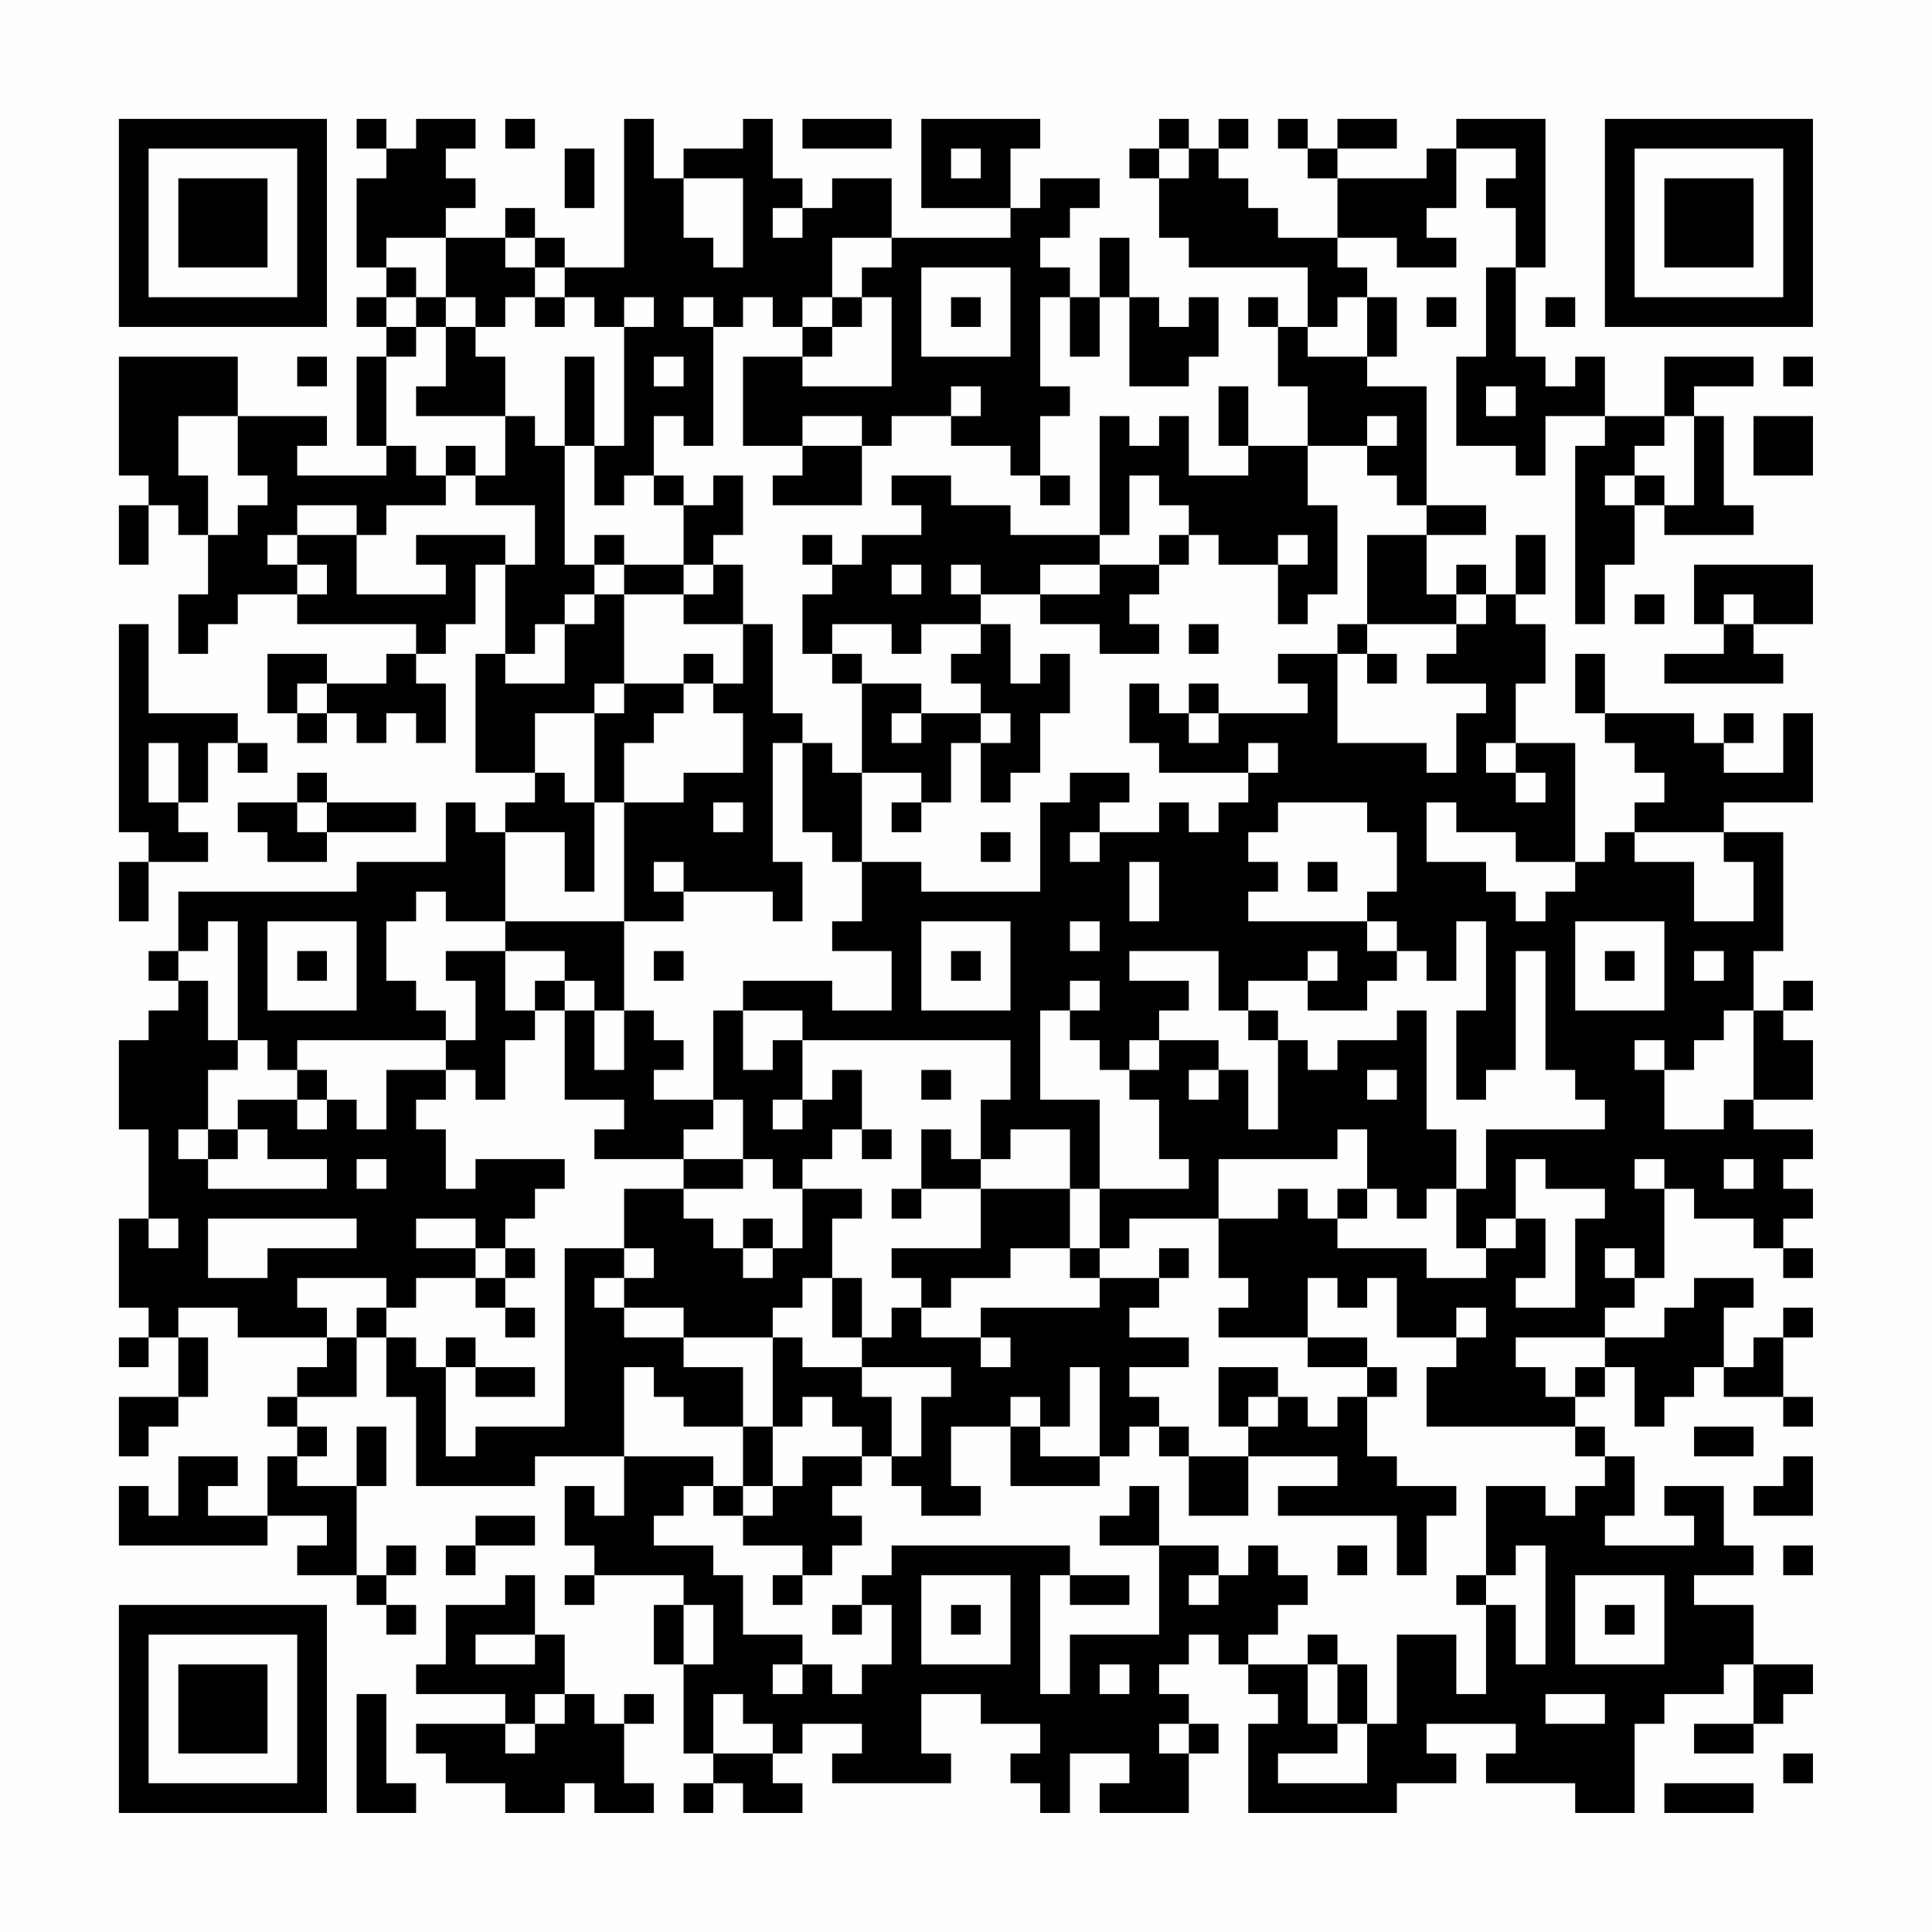 <?xml version="1.0" encoding="UTF-8"?>
<svg xmlns="http://www.w3.org/2000/svg" version="1.1" width="300" height="300" viewBox="0 0 300 300"><rect x="0" y="0" width="300" height="300" fill="#fefefe"/><g transform="scale(4.615)"><g transform="translate(4,4)"><path fill-rule="evenodd" d="M8 0L8 1L9 1L9 2L8 2L8 5L9 5L9 6L8 6L8 7L9 7L9 8L8 8L8 11L9 11L9 12L6 12L6 11L7 11L7 10L4 10L4 8L0 8L0 12L1 12L1 13L0 13L0 15L1 15L1 13L2 13L2 14L3 14L3 16L2 16L2 18L3 18L3 17L4 17L4 16L6 16L6 17L10 17L10 18L9 18L9 19L7 19L7 18L5 18L5 20L6 20L6 21L7 21L7 20L8 20L8 21L9 21L9 20L10 20L10 21L11 21L11 19L10 19L10 18L11 18L11 17L12 17L12 15L13 15L13 18L12 18L12 22L14 22L14 23L13 23L13 24L12 24L12 23L11 23L11 25L8 25L8 26L2 26L2 28L1 28L1 29L2 29L2 30L1 30L1 31L0 31L0 34L1 34L1 37L0 37L0 40L1 40L1 41L0 41L0 42L1 42L1 41L2 41L2 43L0 43L0 45L1 45L1 44L2 44L2 43L3 43L3 41L2 41L2 40L4 40L4 41L7 41L7 42L6 42L6 43L5 43L5 44L6 44L6 45L5 45L5 47L3 47L3 46L4 46L4 45L2 45L2 47L1 47L1 46L0 46L0 48L5 48L5 47L7 47L7 48L6 48L6 49L8 49L8 50L9 50L9 51L10 51L10 50L9 50L9 49L10 49L10 48L9 48L9 49L8 49L8 46L9 46L9 44L8 44L8 46L6 46L6 45L7 45L7 44L6 44L6 43L8 43L8 41L9 41L9 43L10 43L10 46L14 46L14 45L17 45L17 47L16 47L16 46L15 46L15 48L16 48L16 49L15 49L15 50L16 50L16 49L19 49L19 50L18 50L18 52L19 52L19 55L20 55L20 56L19 56L19 57L20 57L20 56L21 56L21 57L23 57L23 56L22 56L22 55L23 55L23 54L25 54L25 55L24 55L24 56L28 56L28 55L27 55L27 53L29 53L29 54L31 54L31 55L30 55L30 56L31 56L31 57L32 57L32 55L34 55L34 56L33 56L33 57L36 57L36 55L37 55L37 54L36 54L36 53L35 53L35 52L36 52L36 51L37 51L37 52L38 52L38 53L39 53L39 54L38 54L38 57L43 57L43 56L45 56L45 55L44 55L44 54L47 54L47 55L46 55L46 56L49 56L49 57L51 57L51 54L52 54L52 53L54 53L54 52L55 52L55 54L53 54L53 55L55 55L55 54L56 54L56 53L57 53L57 52L55 52L55 50L53 50L53 49L55 49L55 48L54 48L54 46L52 46L52 47L53 47L53 48L50 48L50 47L51 47L51 45L50 45L50 44L49 44L49 43L50 43L50 42L51 42L51 44L52 44L52 43L53 43L53 42L54 42L54 43L56 43L56 44L57 44L57 43L56 43L56 41L57 41L57 40L56 40L56 41L55 41L55 42L54 42L54 40L55 40L55 39L53 39L53 40L52 40L52 41L50 41L50 40L51 40L51 39L52 39L52 36L53 36L53 37L55 37L55 38L56 38L56 39L57 39L57 38L56 38L56 37L57 37L57 36L56 36L56 35L57 35L57 34L55 34L55 33L57 33L57 31L56 31L56 30L57 30L57 29L56 29L56 30L55 30L55 28L56 28L56 24L54 24L54 23L57 23L57 20L56 20L56 22L54 22L54 21L55 21L55 20L54 20L54 21L53 21L53 20L50 20L50 18L49 18L49 20L50 20L50 21L51 21L51 22L52 22L52 23L51 23L51 24L50 24L50 25L49 25L49 21L47 21L47 19L48 19L48 17L47 17L47 16L48 16L48 14L47 14L47 16L46 16L46 15L45 15L45 16L44 16L44 14L46 14L46 13L44 13L44 9L42 9L42 8L43 8L43 6L42 6L42 5L41 5L41 4L43 4L43 5L45 5L45 4L44 4L44 3L45 3L45 1L47 1L47 2L46 2L46 3L47 3L47 5L46 5L46 8L45 8L45 11L47 11L47 12L48 12L48 10L50 10L50 11L49 11L49 17L50 17L50 15L51 15L51 13L52 13L52 14L55 14L55 13L54 13L54 10L53 10L53 9L55 9L55 8L52 8L52 10L50 10L50 8L49 8L49 9L48 9L48 8L47 8L47 5L48 5L48 0L45 0L45 1L44 1L44 2L41 2L41 1L43 1L43 0L41 0L41 1L40 1L40 0L39 0L39 1L40 1L40 2L41 2L41 4L39 4L39 3L38 3L38 2L37 2L37 1L38 1L38 0L37 0L37 1L36 1L36 0L35 0L35 1L34 1L34 2L35 2L35 4L36 4L36 5L40 5L40 7L39 7L39 6L38 6L38 7L39 7L39 9L40 9L40 11L38 11L38 9L37 9L37 11L38 11L38 12L36 12L36 10L35 10L35 11L34 11L34 10L33 10L33 14L30 14L30 13L28 13L28 12L26 12L26 13L27 13L27 14L25 14L25 15L24 15L24 14L23 14L23 15L24 15L24 16L23 16L23 18L24 18L24 19L25 19L25 22L24 22L24 21L23 21L23 20L22 20L22 17L21 17L21 15L20 15L20 14L21 14L21 12L20 12L20 13L19 13L19 12L18 12L18 10L19 10L19 11L20 11L20 7L21 7L21 6L22 6L22 7L23 7L23 8L21 8L21 11L23 11L23 12L22 12L22 13L25 13L25 11L26 11L26 10L28 10L28 11L30 11L30 12L31 12L31 13L32 13L32 12L31 12L31 10L32 10L32 9L31 9L31 6L32 6L32 8L33 8L33 6L34 6L34 9L36 9L36 8L37 8L37 6L36 6L36 7L35 7L35 6L34 6L34 4L33 4L33 6L32 6L32 5L31 5L31 4L32 4L32 3L33 3L33 2L31 2L31 3L30 3L30 1L31 1L31 0L27 0L27 3L30 3L30 4L26 4L26 2L24 2L24 3L23 3L23 2L22 2L22 0L21 0L21 1L19 1L19 2L18 2L18 0L17 0L17 5L15 5L15 4L14 4L14 3L13 3L13 4L11 4L11 3L12 3L12 2L11 2L11 1L12 1L12 0L10 0L10 1L9 1L9 0ZM13 0L13 1L14 1L14 0ZM23 0L23 1L26 1L26 0ZM15 1L15 3L16 3L16 1ZM28 1L28 2L29 2L29 1ZM35 1L35 2L36 2L36 1ZM19 2L19 4L20 4L20 5L21 5L21 2ZM22 3L22 4L23 4L23 3ZM9 4L9 5L10 5L10 6L9 6L9 7L10 7L10 8L9 8L9 11L10 11L10 12L11 12L11 13L9 13L9 14L8 14L8 13L6 13L6 14L5 14L5 15L6 15L6 16L7 16L7 15L6 15L6 14L8 14L8 16L11 16L11 15L10 15L10 14L13 14L13 15L14 15L14 13L12 13L12 12L13 12L13 10L14 10L14 11L15 11L15 15L16 15L16 16L15 16L15 17L14 17L14 18L13 18L13 19L15 19L15 17L16 17L16 16L17 16L17 19L16 19L16 20L14 20L14 22L15 22L15 23L16 23L16 26L15 26L15 24L13 24L13 27L11 27L11 26L10 26L10 27L9 27L9 29L10 29L10 30L11 30L11 31L6 31L6 32L5 32L5 31L4 31L4 27L3 27L3 28L2 28L2 29L3 29L3 31L4 31L4 32L3 32L3 34L2 34L2 35L3 35L3 36L7 36L7 35L5 35L5 34L4 34L4 33L6 33L6 34L7 34L7 33L8 33L8 34L9 34L9 32L11 32L11 33L10 33L10 34L11 34L11 36L12 36L12 35L15 35L15 36L14 36L14 37L13 37L13 38L12 38L12 37L10 37L10 38L12 38L12 39L10 39L10 40L9 40L9 39L6 39L6 40L7 40L7 41L8 41L8 40L9 40L9 41L10 41L10 42L11 42L11 45L12 45L12 44L15 44L15 38L17 38L17 39L16 39L16 40L17 40L17 41L19 41L19 42L21 42L21 44L19 44L19 43L18 43L18 42L17 42L17 45L20 45L20 46L19 46L19 47L18 47L18 48L20 48L20 49L21 49L21 51L23 51L23 52L22 52L22 53L23 53L23 52L24 52L24 53L25 53L25 52L26 52L26 50L25 50L25 49L26 49L26 48L32 48L32 49L31 49L31 53L32 53L32 51L35 51L35 48L37 48L37 49L36 49L36 50L37 50L37 49L38 49L38 48L39 48L39 49L40 49L40 50L39 50L39 51L38 51L38 52L40 52L40 54L41 54L41 55L39 55L39 56L42 56L42 54L43 54L43 51L45 51L45 53L46 53L46 50L47 50L47 52L48 52L48 48L47 48L47 49L46 49L46 46L48 46L48 47L49 47L49 46L50 46L50 45L49 45L49 44L44 44L44 42L45 42L45 41L46 41L46 40L45 40L45 41L43 41L43 39L42 39L42 40L41 40L41 39L40 39L40 41L37 41L37 40L38 40L38 39L37 39L37 37L39 37L39 36L40 36L40 37L41 37L41 38L44 38L44 39L46 39L46 38L47 38L47 37L48 37L48 39L47 39L47 40L49 40L49 37L50 37L50 36L48 36L48 35L47 35L47 37L46 37L46 38L45 38L45 36L46 36L46 34L50 34L50 33L49 33L49 32L48 32L48 28L47 28L47 32L46 32L46 33L45 33L45 30L46 30L46 27L45 27L45 29L44 29L44 28L43 28L43 27L42 27L42 26L43 26L43 24L42 24L42 23L39 23L39 24L38 24L38 25L39 25L39 26L38 26L38 27L42 27L42 28L43 28L43 29L42 29L42 30L40 30L40 29L41 29L41 28L40 28L40 29L38 29L38 30L37 30L37 28L34 28L34 29L36 29L36 30L35 30L35 31L34 31L34 32L33 32L33 31L32 31L32 30L33 30L33 29L32 29L32 30L31 30L31 33L33 33L33 36L32 36L32 34L30 34L30 35L29 35L29 33L30 33L30 31L23 31L23 30L21 30L21 29L24 29L24 30L26 30L26 28L24 28L24 27L25 27L25 25L27 25L27 26L31 26L31 23L32 23L32 22L34 22L34 23L33 23L33 24L32 24L32 25L33 25L33 24L35 24L35 23L36 23L36 24L37 24L37 23L38 23L38 22L39 22L39 21L38 21L38 22L35 22L35 21L34 21L34 19L35 19L35 20L36 20L36 21L37 21L37 20L40 20L40 19L39 19L39 18L41 18L41 21L44 21L44 22L45 22L45 20L46 20L46 19L44 19L44 18L45 18L45 17L46 17L46 16L45 16L45 17L42 17L42 14L44 14L44 13L43 13L43 12L42 12L42 11L43 11L43 10L42 10L42 11L40 11L40 13L41 13L41 16L40 16L40 17L39 17L39 15L40 15L40 14L39 14L39 15L37 15L37 14L36 14L36 13L35 13L35 12L34 12L34 14L33 14L33 15L31 15L31 16L29 16L29 15L28 15L28 16L29 16L29 17L27 17L27 18L26 18L26 17L24 17L24 18L25 18L25 19L27 19L27 20L26 20L26 21L27 21L27 20L29 20L29 21L28 21L28 23L27 23L27 22L25 22L25 25L24 25L24 24L23 24L23 21L22 21L22 25L23 25L23 27L22 27L22 26L19 26L19 25L18 25L18 26L19 26L19 27L17 27L17 23L19 23L19 22L21 22L21 20L20 20L20 19L21 19L21 17L19 17L19 16L20 16L20 15L19 15L19 13L18 13L18 12L17 12L17 13L16 13L16 11L17 11L17 7L18 7L18 6L17 6L17 7L16 7L16 6L15 6L15 5L14 5L14 4L13 4L13 5L14 5L14 6L13 6L13 7L12 7L12 6L11 6L11 4ZM24 4L24 6L23 6L23 7L24 7L24 8L23 8L23 9L26 9L26 6L25 6L25 5L26 5L26 4ZM27 5L27 8L30 8L30 5ZM10 6L10 7L11 7L11 9L10 9L10 10L13 10L13 8L12 8L12 7L11 7L11 6ZM14 6L14 7L15 7L15 6ZM19 6L19 7L20 7L20 6ZM24 6L24 7L25 7L25 6ZM28 6L28 7L29 7L29 6ZM41 6L41 7L40 7L40 8L42 8L42 6ZM44 6L44 7L45 7L45 6ZM48 6L48 7L49 7L49 6ZM6 8L6 9L7 9L7 8ZM15 8L15 11L16 11L16 8ZM18 8L18 9L19 9L19 8ZM56 8L56 9L57 9L57 8ZM28 9L28 10L29 10L29 9ZM46 9L46 10L47 10L47 9ZM2 10L2 12L3 12L3 14L4 14L4 13L5 13L5 12L4 12L4 10ZM23 10L23 11L25 11L25 10ZM52 10L52 11L51 11L51 12L50 12L50 13L51 13L51 12L52 12L52 13L53 13L53 10ZM55 10L55 12L57 12L57 10ZM11 11L11 12L12 12L12 11ZM16 14L16 15L17 15L17 16L19 16L19 15L17 15L17 14ZM35 14L35 15L33 15L33 16L31 16L31 17L33 17L33 18L35 18L35 17L34 17L34 16L35 16L35 15L36 15L36 14ZM26 15L26 16L27 16L27 15ZM53 15L53 17L54 17L54 18L52 18L52 19L56 19L56 18L55 18L55 17L57 17L57 15ZM51 16L51 17L52 17L52 16ZM54 16L54 17L55 17L55 16ZM0 17L0 24L1 24L1 25L0 25L0 27L1 27L1 25L3 25L3 24L2 24L2 23L3 23L3 21L4 21L4 22L5 22L5 21L4 21L4 20L1 20L1 17ZM29 17L29 18L28 18L28 19L29 19L29 20L30 20L30 21L29 21L29 23L30 23L30 22L31 22L31 20L32 20L32 18L31 18L31 19L30 19L30 17ZM36 17L36 18L37 18L37 17ZM41 17L41 18L42 18L42 19L43 19L43 18L42 18L42 17ZM19 18L19 19L17 19L17 20L16 20L16 23L17 23L17 21L18 21L18 20L19 20L19 19L20 19L20 18ZM6 19L6 20L7 20L7 19ZM36 19L36 20L37 20L37 19ZM1 21L1 23L2 23L2 21ZM46 21L46 22L47 22L47 23L48 23L48 22L47 22L47 21ZM6 22L6 23L4 23L4 24L5 24L5 25L7 25L7 24L10 24L10 23L7 23L7 22ZM6 23L6 24L7 24L7 23ZM20 23L20 24L21 24L21 23ZM26 23L26 24L27 24L27 23ZM44 23L44 25L46 25L46 26L47 26L47 27L48 27L48 26L49 26L49 25L47 25L47 24L45 24L45 23ZM29 24L29 25L30 25L30 24ZM51 24L51 25L53 25L53 27L55 27L55 25L54 25L54 24ZM34 25L34 27L35 27L35 25ZM40 25L40 26L41 26L41 25ZM5 27L5 30L8 30L8 27ZM13 27L13 28L11 28L11 29L12 29L12 31L11 31L11 32L12 32L12 33L13 33L13 31L14 31L14 30L15 30L15 33L17 33L17 34L16 34L16 35L19 35L19 36L17 36L17 38L18 38L18 39L17 39L17 40L19 40L19 41L22 41L22 44L21 44L21 46L20 46L20 47L21 47L21 48L23 48L23 49L22 49L22 50L23 50L23 49L24 49L24 48L25 48L25 47L24 47L24 46L25 46L25 45L26 45L26 46L27 46L27 47L29 47L29 46L28 46L28 44L30 44L30 46L33 46L33 45L34 45L34 44L35 44L35 45L36 45L36 47L38 47L38 45L41 45L41 46L39 46L39 47L43 47L43 49L44 49L44 47L45 47L45 46L43 46L43 45L42 45L42 43L43 43L43 42L42 42L42 41L40 41L40 42L42 42L42 43L41 43L41 44L40 44L40 43L39 43L39 42L37 42L37 44L38 44L38 45L36 45L36 44L35 44L35 43L34 43L34 42L36 42L36 41L34 41L34 40L35 40L35 39L36 39L36 38L35 38L35 39L33 39L33 38L34 38L34 37L37 37L37 35L41 35L41 34L42 34L42 36L41 36L41 37L42 37L42 36L43 36L43 37L44 37L44 36L45 36L45 34L44 34L44 30L43 30L43 31L41 31L41 32L40 32L40 31L39 31L39 30L38 30L38 31L39 31L39 34L38 34L38 32L37 32L37 31L35 31L35 32L34 32L34 33L35 33L35 35L36 35L36 36L33 36L33 38L32 38L32 36L29 36L29 35L28 35L28 34L27 34L27 36L26 36L26 37L27 37L27 36L29 36L29 38L26 38L26 39L27 39L27 40L26 40L26 41L25 41L25 39L24 39L24 37L25 37L25 36L23 36L23 35L24 35L24 34L25 34L25 35L26 35L26 34L25 34L25 32L24 32L24 33L23 33L23 31L22 31L22 32L21 32L21 30L20 30L20 33L18 33L18 32L19 32L19 31L18 31L18 30L17 30L17 27ZM27 27L27 30L30 30L30 27ZM32 27L32 28L33 28L33 27ZM49 27L49 30L52 30L52 27ZM6 28L6 29L7 29L7 28ZM13 28L13 30L14 30L14 29L15 29L15 30L16 30L16 32L17 32L17 30L16 30L16 29L15 29L15 28ZM18 28L18 29L19 29L19 28ZM28 28L28 29L29 29L29 28ZM50 28L50 29L51 29L51 28ZM53 28L53 29L54 29L54 28ZM54 30L54 31L53 31L53 32L52 32L52 31L51 31L51 32L52 32L52 34L54 34L54 33L55 33L55 30ZM6 32L6 33L7 33L7 32ZM27 32L27 33L28 33L28 32ZM36 32L36 33L37 33L37 32ZM42 32L42 33L43 33L43 32ZM20 33L20 34L19 34L19 35L21 35L21 36L19 36L19 37L20 37L20 38L21 38L21 39L22 39L22 38L23 38L23 36L22 36L22 35L21 35L21 33ZM22 33L22 34L23 34L23 33ZM3 34L3 35L4 35L4 34ZM8 35L8 36L9 36L9 35ZM51 35L51 36L52 36L52 35ZM54 35L54 36L55 36L55 35ZM1 37L1 38L2 38L2 37ZM3 37L3 39L5 39L5 38L8 38L8 37ZM21 37L21 38L22 38L22 37ZM13 38L13 39L12 39L12 40L13 40L13 41L14 41L14 40L13 40L13 39L14 39L14 38ZM30 38L30 39L28 39L28 40L27 40L27 41L29 41L29 42L30 42L30 41L29 41L29 40L33 40L33 39L32 39L32 38ZM50 38L50 39L51 39L51 38ZM23 39L23 40L22 40L22 41L23 41L23 42L25 42L25 43L26 43L26 45L27 45L27 43L28 43L28 42L25 42L25 41L24 41L24 39ZM11 41L11 42L12 42L12 43L14 43L14 42L12 42L12 41ZM47 41L47 42L48 42L48 43L49 43L49 42L50 42L50 41ZM32 42L32 44L31 44L31 43L30 43L30 44L31 44L31 45L33 45L33 42ZM23 43L23 44L22 44L22 46L21 46L21 47L22 47L22 46L23 46L23 45L25 45L25 44L24 44L24 43ZM38 43L38 44L39 44L39 43ZM53 44L53 45L55 45L55 44ZM56 45L56 46L55 46L55 47L57 47L57 45ZM34 46L34 47L33 47L33 48L35 48L35 46ZM12 47L12 48L11 48L11 49L12 49L12 48L14 48L14 47ZM41 48L41 49L42 49L42 48ZM56 48L56 49L57 49L57 48ZM13 49L13 50L11 50L11 52L10 52L10 53L13 53L13 54L10 54L10 55L11 55L11 56L13 56L13 57L15 57L15 56L16 56L16 57L18 57L18 56L17 56L17 54L18 54L18 53L17 53L17 54L16 54L16 53L15 53L15 51L14 51L14 49ZM27 49L27 52L30 52L30 49ZM32 49L32 50L34 50L34 49ZM45 49L45 50L46 50L46 49ZM49 49L49 52L52 52L52 49ZM19 50L19 52L20 52L20 50ZM24 50L24 51L25 51L25 50ZM28 50L28 51L29 51L29 50ZM50 50L50 51L51 51L51 50ZM12 51L12 52L14 52L14 51ZM40 51L40 52L41 52L41 54L42 54L42 52L41 52L41 51ZM33 52L33 53L34 53L34 52ZM8 53L8 57L10 57L10 56L9 56L9 53ZM14 53L14 54L13 54L13 55L14 55L14 54L15 54L15 53ZM20 53L20 55L22 55L22 54L21 54L21 53ZM48 53L48 54L50 54L50 53ZM35 54L35 55L36 55L36 54ZM56 55L56 56L57 56L57 55ZM52 56L52 57L55 57L55 56ZM0 0L0 7L7 7L7 0ZM1 1L1 6L6 6L6 1ZM2 2L2 5L5 5L5 2ZM50 0L50 7L57 7L57 0ZM51 1L51 6L56 6L56 1ZM52 2L52 5L55 5L55 2ZM0 50L0 57L7 57L7 50ZM1 51L1 56L6 56L6 51ZM2 52L2 55L5 55L5 52Z" fill="#000000"/></g></g></svg>
